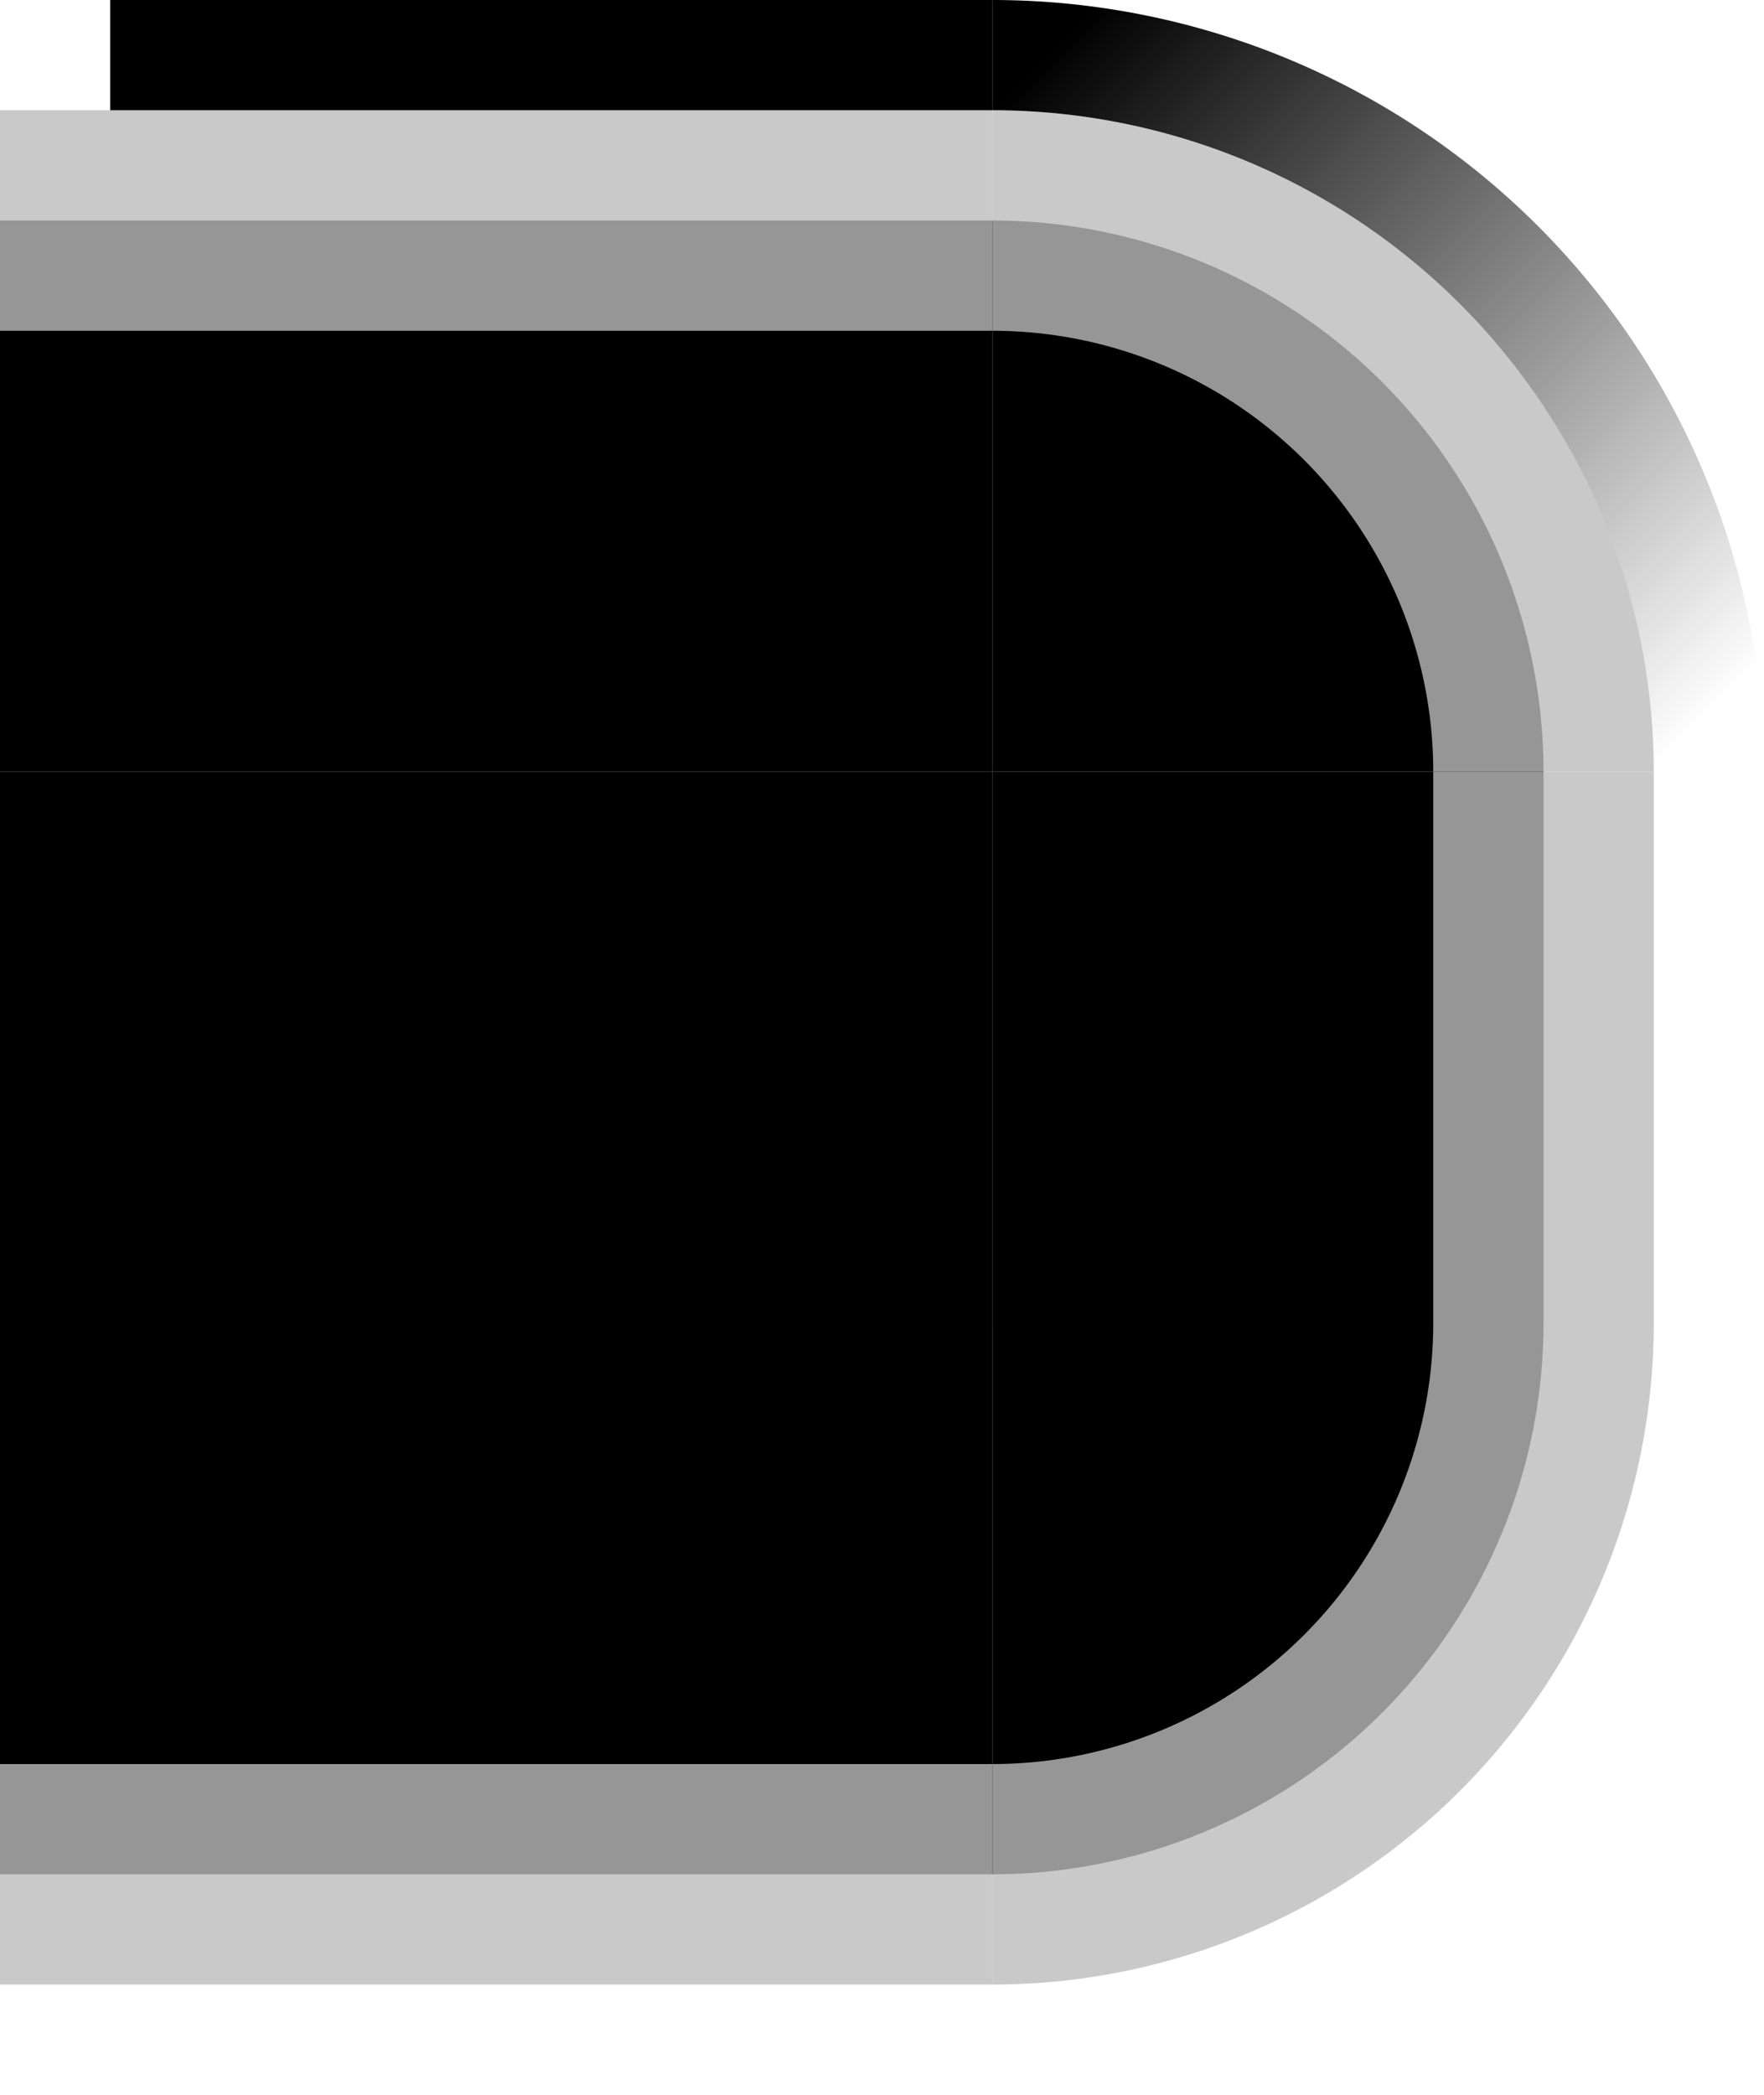 <?xml version="1.0" encoding="UTF-8" standalone="no"?>
<!-- Created with Inkscape (http://www.inkscape.org/) -->

<svg
   xmlns:ns="http://purl.org/dc/elements/1/"
   xmlns:dc="http://purl.org/dc/elements/1.1/"
   xmlns:cc="http://creativecommons.org/ns#"
   xmlns:rdf="http://www.w3.org/1999/02/22-rdf-syntax-ns#"
   xmlns:svg="http://www.w3.org/2000/svg"
   xmlns="http://www.w3.org/2000/svg"
   xmlns:xlink="http://www.w3.org/1999/xlink"
   xmlns:sodipodi="http://sodipodi.sourceforge.net/DTD/sodipodi-0.dtd"
   xmlns:inkscape="http://www.inkscape.org/namespaces/inkscape"
   height="19"
   width="16"
   id="svg3124"
   sodipodi:version="0.32"
   inkscape:version="0.92.1 r15371"
   version="1.0"
   sodipodi:docname="task-right-active.svg"
   inkscape:output_extension="org.inkscape.output.svg.inkscape">
  <sodipodi:namedview
     id="base"
     pagecolor="#a060a0"
     bordercolor="#646064"
     borderopacity="1"
     inkscape:pageopacity="0"
     inkscape:pageshadow="2"
     inkscape:cx="135"
     inkscape:cy="21"
     inkscape:zoom="3"
     inkscape:document-units="px"
     inkscape:current-layer="layer1"
     showgrid="true"
     gridtolerance="10000"
     inkscape:grid-points="true"
     inkscape:window-width="1866"
     inkscape:window-height="1055"
     inkscape:window-x="0"
     inkscape:window-y="0"
     showguides="true"
     inkscape:guide-bbox="true"
     inkscape:window-maximized="1"
     fit-margin-top="0"
     fit-margin-left="0"
     fit-margin-right="0"
     fit-margin-bottom="0">
    <inkscape:grid
       spacingy="1"
       spacingx="1"
       enabled="true"
       visible="true"
       id="grid3133"
       type="xygrid"
       empspacing="5"
       snapvisiblegridlinesonly="true"
       originx="-164"
       originy="-98" />
  </sodipodi:namedview>
  <defs
     id="defs3126">
    <linearGradient
       id="linearGradient4889"
       inkscape:collect="always">
      <stop
         id="stop4885"
         offset="0"
         style="stop-color:#000000;stop-opacity:0;" />
      <stop
         id="stop4887"
         offset="1"
         style="stop-color:#000000;stop-opacity:1" />
    </linearGradient>
    <linearGradient
       inkscape:collect="always"
       xlink:href="#linearGradient4889"
       id="linearGradient7555"
       gradientUnits="userSpaceOnUse"
       gradientTransform="translate(0,-27)"
       x1="19"
       y1="63"
       x2="13"
       y2="57" />
  </defs>
  <g
     transform="translate(-189,-14)"
     id="layer1"
     inkscape:label="Warstwa 1"
     inkscape:groupmode="layer">
    <rect
       y="21"
       x="193"
       height="5"
       width="5"
       id="east-normal-center"
       style="opacity:1;vector-effect:none;fill:#000000;fill-opacity:1;stroke:none;stroke-width:0.783;stroke-linecap:square;stroke-linejoin:miter;stroke-miterlimit:8.3;stroke-dasharray:none;stroke-dashoffset:0;stroke-opacity:1;marker:none"
       inkscape:label="#button-normal-center" />
    <g
       transform="translate(185,-15)"
       id="east-normal-topright">
      <path
         style="opacity:1;vector-effect:none;fill:#000000;fill-opacity:1;stroke:none;stroke-width:0.783;stroke-linecap:square;stroke-linejoin:miter;stroke-miterlimit:8.3;stroke-dasharray:none;stroke-dashoffset:0;stroke-opacity:1;marker:none"
         d="m 13,31 v 5 h 5 a 5,5 0 0 0 -5,-5 z"
         id="path4718-2-5"
         inkscape:connector-curvature="0" />
      <path
         style="opacity:1;vector-effect:none;fill:#bbbbbb;fill-opacity:0.8;stroke:none;stroke-width:0.783;stroke-linecap:square;stroke-linejoin:miter;stroke-miterlimit:8.3;stroke-dasharray:none;stroke-dashoffset:0;stroke-opacity:1;marker:none"
         d="m 13,30 v 2 a 4,4 0 0 1 4,4 h 2 a 6,6 0 0 0 -6,-6 z"
         id="path4521-6-0"
         inkscape:connector-curvature="0" />
      <path
         inkscape:connector-curvature="0"
         id="path5672-6-0"
         d="m 13,29 v 1 a 6,6 0 0 1 6,6 h 1 a 7,7 0 0 0 -7,-7 z"
         style="opacity:1;vector-effect:none;fill:url(#linearGradient7555);fill-opacity:1;stroke:none;stroke-width:0.783;stroke-linecap:square;stroke-linejoin:miter;stroke-miterlimit:8.3;stroke-dasharray:none;stroke-dashoffset:0;stroke-opacity:1;marker:none" />
    </g>
    <g
       transform="translate(185,-17)"
       id="east-normal-bottomright">
      <path
         style="opacity:1;vector-effect:none;fill:#000000;fill-opacity:1;stroke:none;stroke-width:0.783;stroke-linecap:square;stroke-linejoin:miter;stroke-miterlimit:8.3;stroke-dasharray:none;stroke-dashoffset:0;stroke-opacity:1;marker:none"
         d="m 13,43 v 5 a 5,5 0 0 0 5,-5 z"
         id="path4718-7-4"
         inkscape:connector-curvature="0" />
      <path
         style="opacity:1;vector-effect:none;fill:#bbbbbb;fill-opacity:0.8;stroke:none;stroke-width:0.783;stroke-linecap:square;stroke-linejoin:miter;stroke-miterlimit:8.3;stroke-dasharray:none;stroke-dashoffset:0;stroke-opacity:1;marker:none"
         d="m 17,43 a 4,4 0 0 1 -4,4 v 2 a 6,6 0 0 0 6,-6 z"
         id="path4521-9-27"
         inkscape:connector-curvature="0" />
      <path
         inkscape:connector-curvature="0"
         id="path5672-61-32"
         d="m 19,43 a 6,6 0 0 1 -6,6 v 1 a 7,7 0 0 0 7,-7 z"
         style="opacity:1;vector-effect:none;fill:#000000;fill-opacity:0;stroke:none;stroke-width:0.783;stroke-linecap:square;stroke-linejoin:miter;stroke-miterlimit:8.3;stroke-dasharray:none;stroke-dashoffset:0;stroke-opacity:1;marker:none" />
    </g>
    <g
       transform="translate(186,-15)"
       id="east-normal-top">
      <rect
         style="opacity:1;vector-effect:none;fill:#000000;fill-opacity:1;stroke:none;stroke-width:0.783;stroke-linecap:square;stroke-linejoin:miter;stroke-miterlimit:8.3;stroke-dasharray:none;stroke-dashoffset:0;stroke-opacity:1;marker:none"
         id="rect4780-03"
         width="5"
         height="5"
         x="7"
         y="31" />
      <rect
         style="opacity:1;vector-effect:none;fill:#bbbbbb;fill-opacity:0.8;stroke:none;stroke-width:0.783;stroke-linecap:square;stroke-linejoin:miter;stroke-miterlimit:8.3;stroke-dasharray:none;stroke-dashoffset:0;stroke-opacity:1;marker:none"
         id="rect4817-7"
         width="5"
         height="2"
         x="7"
         y="30" />
      <rect
         style="opacity:1;vector-effect:none;fill:#000000;fill-opacity:1;stroke:none;stroke-width:0.783;stroke-linecap:square;stroke-linejoin:miter;stroke-miterlimit:8.3;stroke-dasharray:none;stroke-dashoffset:0;stroke-opacity:1;marker:none"
         id="rect4851-1-1-03"
         width="5"
         height="1"
         x="7"
         y="29" />
    </g>
    <g
       transform="translate(186,-17)"
       id="east-normal-bottom">
      <rect
         style="opacity:1;vector-effect:none;fill:#000000;fill-opacity:1;stroke:none;stroke-width:0.783;stroke-linecap:square;stroke-linejoin:miter;stroke-miterlimit:8.3;stroke-dasharray:none;stroke-dashoffset:0;stroke-opacity:1;marker:none"
         id="rect4780-7-92"
         width="5"
         height="5"
         x="7"
         y="43" />
      <rect
         style="opacity:1;vector-effect:none;fill:#bbbbbb;fill-opacity:0.8;stroke:none;stroke-width:0.783;stroke-linecap:square;stroke-linejoin:miter;stroke-miterlimit:8.3;stroke-dasharray:none;stroke-dashoffset:0;stroke-opacity:1;marker:none"
         id="rect4817-3-7"
         width="5"
         height="2"
         x="7"
         y="47" />
      <rect
         style="opacity:1;vector-effect:none;fill:#000000;fill-opacity:0;stroke:none;stroke-width:0.783;stroke-linecap:square;stroke-linejoin:miter;stroke-miterlimit:8.3;stroke-dasharray:none;stroke-dashoffset:0;stroke-opacity:1;marker:none"
         id="rect4851-9-5"
         width="5"
         height="1"
         x="7"
         y="49" />
    </g>
    <g
       transform="translate(185,-16)"
       id="east-normal-right">
      <rect
         style="opacity:1;vector-effect:none;fill:#000000;fill-opacity:1;stroke:none;stroke-width:0.783;stroke-linecap:square;stroke-linejoin:miter;stroke-miterlimit:8.3;stroke-dasharray:none;stroke-dashoffset:0;stroke-opacity:1;marker:none"
         id="rect4780-9-2"
         width="5"
         height="5"
         x="13"
         y="37" />
      <rect
         style="opacity:1;vector-effect:none;fill:#bbbbbb;fill-opacity:0.8;stroke:none;stroke-width:0.783;stroke-linecap:square;stroke-linejoin:miter;stroke-miterlimit:8.3;stroke-dasharray:none;stroke-dashoffset:0;stroke-opacity:1;marker:none"
         id="rect4834-6-23"
         width="2"
         height="5"
         x="17"
         y="37" />
      <rect
         style="opacity:1;vector-effect:none;fill:#000000;fill-opacity:0;stroke:none;stroke-width:0.783;stroke-linecap:square;stroke-linejoin:miter;stroke-miterlimit:8.3;stroke-dasharray:none;stroke-dashoffset:0;stroke-opacity:1;marker:none"
         id="rect4868-27-3"
         width="1"
         height="5"
         x="19"
         y="37" />
    </g>
    <rect
       y="21"
       x="189"
       height="5"
       width="4"
       id="east-normal-left"
       style="opacity:1;vector-effect:none;fill:#000000;fill-opacity:1;stroke:none;stroke-width:0.7;stroke-linecap:square;stroke-linejoin:miter;stroke-miterlimit:8.3;stroke-dasharray:none;stroke-dashoffset:0;stroke-opacity:1;marker:none"
       inkscape:label="#button-normal-center" />
    <g
       transform="matrix(0.8,0,0,1,183.4,-15)"
       id="east-normal-topleft">
      <rect
         style="opacity:1;vector-effect:none;fill:#000000;fill-opacity:1;stroke:none;stroke-width:0.783;stroke-linecap:square;stroke-linejoin:miter;stroke-miterlimit:8.3;stroke-dasharray:none;stroke-dashoffset:0;stroke-opacity:1;marker:none"
         id="rect4780-03-0"
         width="5"
         height="5"
         x="7"
         y="31" />
      <rect
         style="opacity:1;vector-effect:none;fill:#bbbbbb;fill-opacity:0.8;stroke:none;stroke-width:0.783;stroke-linecap:square;stroke-linejoin:miter;stroke-miterlimit:8.3;stroke-dasharray:none;stroke-dashoffset:0;stroke-opacity:1;marker:none"
         id="rect4817-7-35"
         width="5"
         height="2"
         x="7"
         y="30" />
      <rect
         style="opacity:1;vector-effect:none;fill:#000000;fill-opacity:1;stroke:none;stroke-width:0.678;stroke-linecap:square;stroke-linejoin:miter;stroke-miterlimit:8.3;stroke-dasharray:none;stroke-dashoffset:0;stroke-opacity:1;marker:none"
         id="rect4851-1-1-03-8"
         width="3.75"
         height="1"
         x="8.25"
         y="29" />
    </g>
    <g
       transform="matrix(0.8,0,0,1,183.4,-17)"
       id="east-normal-bottomleft">
      <rect
         style="opacity:1;vector-effect:none;fill:#000000;fill-opacity:1;stroke:none;stroke-width:0.783;stroke-linecap:square;stroke-linejoin:miter;stroke-miterlimit:8.3;stroke-dasharray:none;stroke-dashoffset:0;stroke-opacity:1;marker:none"
         id="rect4780-7-92-1"
         width="5"
         height="5"
         x="7"
         y="43" />
      <rect
         style="opacity:1;vector-effect:none;fill:#bbbbbb;fill-opacity:0.8;stroke:none;stroke-width:0.783;stroke-linecap:square;stroke-linejoin:miter;stroke-miterlimit:8.3;stroke-dasharray:none;stroke-dashoffset:0;stroke-opacity:1;marker:none"
         id="rect4817-3-7-7"
         width="5"
         height="2"
         x="7"
         y="47" />
      <rect
         style="opacity:1;vector-effect:none;fill:#000000;fill-opacity:0;stroke:none;stroke-width:0.678;stroke-linecap:square;stroke-linejoin:miter;stroke-miterlimit:8.3;stroke-dasharray:none;stroke-dashoffset:0;stroke-opacity:1;marker:none"
         id="rect4851-9-5-6"
         width="3.75"
         height="1"
         x="8.25"
         y="49" />
    </g>
  </g>
</svg>
